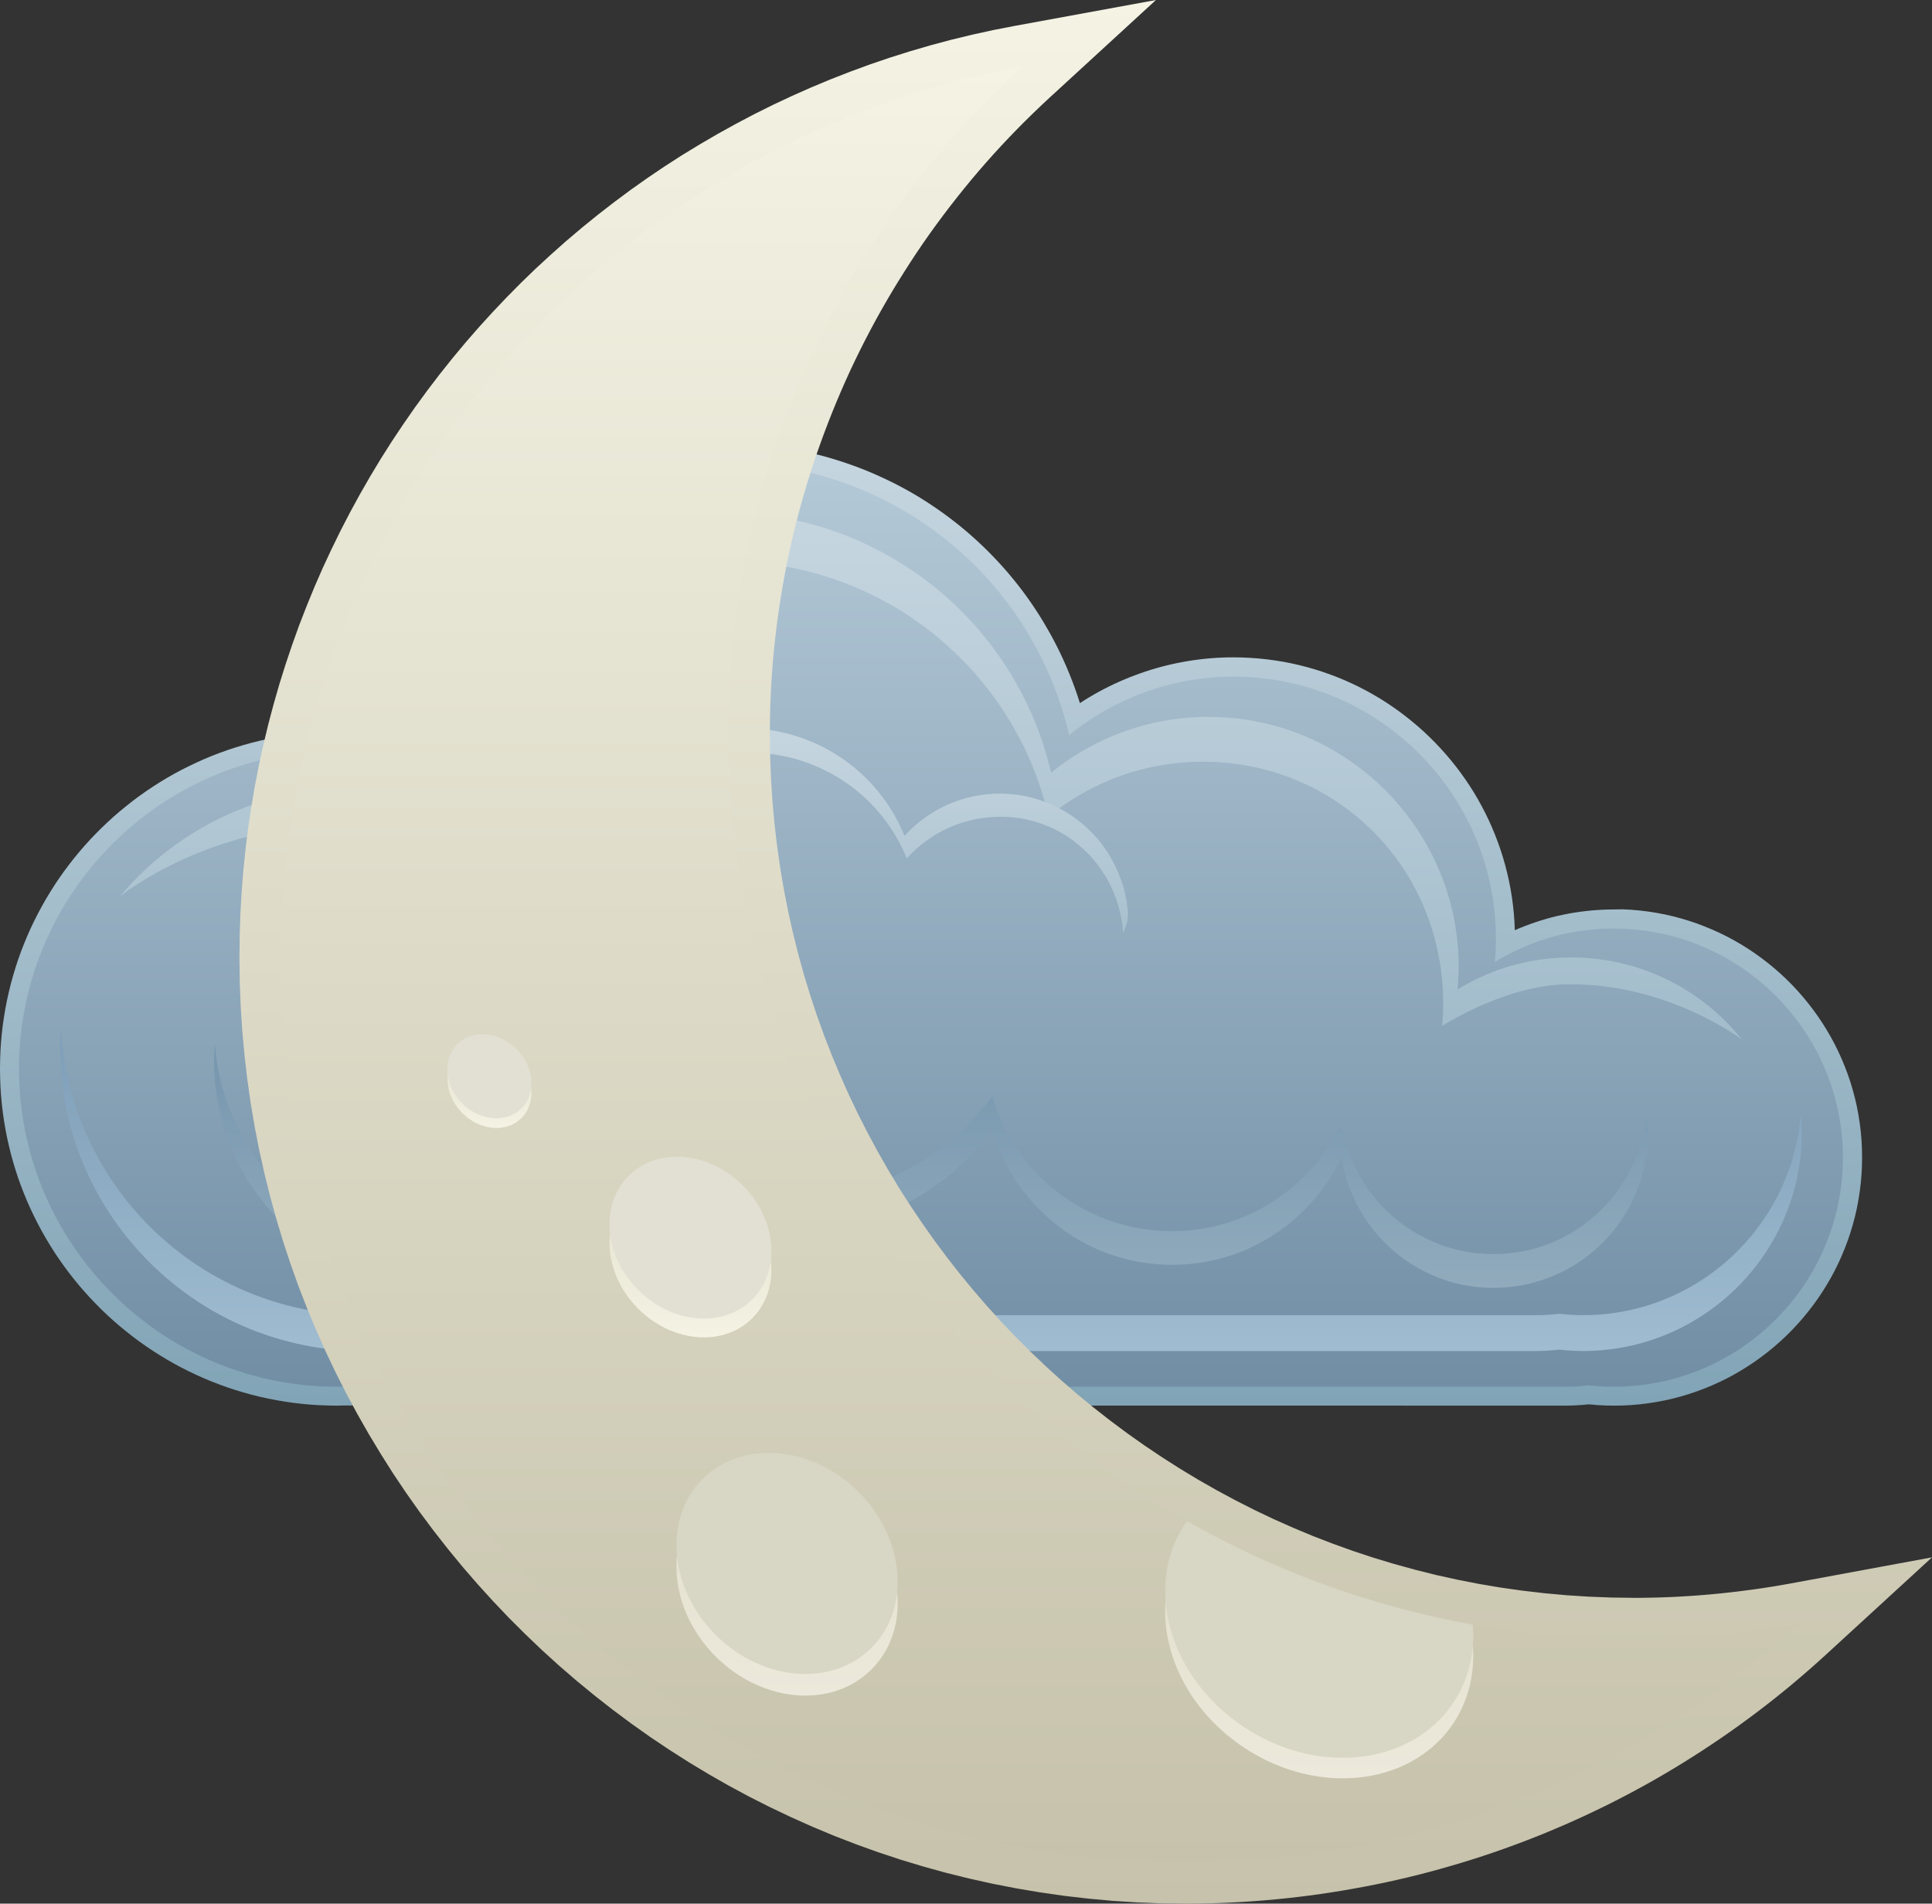 <?xml version="1.0" encoding="UTF-8" standalone="no"?>
<svg
   width="44.314pt"
   height="43.668pt"
   version="1.1"
   viewBox="0 0 44.314 43.668"
   id="svg6053"
   sodipodi:docname="Weather Icons-page001.svg"
   xmlns:inkscape="http://www.inkscape.org/namespaces/inkscape"
   xmlns:sodipodi="http://sodipodi.sourceforge.net/DTD/sodipodi-0.dtd"
   xmlns="http://www.w3.org/2000/svg"
   xmlns:svg="http://www.w3.org/2000/svg">
  <rect x="0" y="0" width="44.314" height="43.668" fill="#333333" stroke="none"/>
  <sodipodi:namedview
     id="namedview6055"
     pagecolor="#ffffff"
     bordercolor="#000000"
     borderopacity="0.25"
     inkscape:showpageshadow="2"
     inkscape:pageopacity="0.0"
     inkscape:pagecheckerboard="0"
     inkscape:deskcolor="#d1d1d1"
     inkscape:document-units="pt"
     showgrid="false" />
  <defs
     id="defs2330">
    <clipPath
       id="Clip45">
      <path
         d="M 0,0 H 44.314 V 43.668 H 0 Z"
         id="path1971" />
    </clipPath>
    <linearGradient
       x2="22.074"
       y2="21.354"
       id="Grad292"
       x1="-1.39153e-14"
       gradientUnits="userSpaceOnUse"
       y1="21.354">
      <stop
         offset="0%"
         stop-color="#81a4b6"
         stop-opacity="1"
         id="stop1974" />
      <stop
         offset="100%"
         stop-color="#c6d6e0"
         stop-opacity="1"
         id="stop1976" />
    </linearGradient>
    <linearGradient
       x2="21.205"
       y2="20.918"
       id="Grad293"
       x1="-2.7830501e-14"
       gradientUnits="userSpaceOnUse"
       y1="20.918">
      <stop
         offset="0%"
         stop-color="#718ea5"
         stop-opacity="1"
         id="stop1979" />
      <stop
         offset="100%"
         stop-color="#b4c9d7"
         stop-opacity="1"
         id="stop1981" />
    </linearGradient>
    <linearGradient
       x2="0.095"
       y2="0.005"
       id="Grad294"
       x1="0"
       gradientUnits="userSpaceOnUse"
       y1="0.005">
      <stop
         offset="0%"
         stop-color="#7e9eb8"
         stop-opacity="1"
         id="stop1984" />
      <stop
         offset="100%"
         stop-color="#9fbcd0"
         stop-opacity="1"
         id="stop1986" />
    </linearGradient>
    <linearGradient
       x2="7.377"
       y2="19.975"
       id="Grad295"
       x1="1.39153e-14"
       gradientUnits="userSpaceOnUse"
       y1="19.975">
      <stop
         offset="0%"
         stop-color="#7e9eb8"
         stop-opacity="1"
         id="stop1989" />
      <stop
         offset="100%"
         stop-color="#9fbcd0"
         stop-opacity="1"
         id="stop1991" />
    </linearGradient>
    <linearGradient
       x2="12.097"
       y2="18.605"
       id="Grad296"
       x1="-5.56611e-14"
       gradientUnits="userSpaceOnUse"
       y1="18.605">
      <stop
         offset="0%"
         stop-color="#a2bccb"
         stop-opacity="1"
         id="stop1994" />
      <stop
         offset="100%"
         stop-color="#c6d6e0"
         stop-opacity="1"
         id="stop1996" />
    </linearGradient>
    <linearGradient
       x2="5.596"
       y2="16.444"
       id="Grad297"
       x1="2.7830501e-14"
       gradientUnits="userSpaceOnUse"
       y1="16.444">
      <stop
         offset="0%"
         stop-color="#7696ae"
         stop-opacity="1"
         id="stop1999" />
      <stop
         offset="100%"
         stop-color="#91abbd"
         stop-opacity="1"
         id="stop2001" />
    </linearGradient>
    <linearGradient
       x2="5.614"
       y2="7.856"
       id="Grad298"
       x1="-2.7830501e-14"
       gradientUnits="userSpaceOnUse"
       y1="7.856">
      <stop
         offset="0%"
         stop-color="#a2bccb"
         stop-opacity="1"
         id="stop2004" />
      <stop
         offset="100%"
         stop-color="#c6d6e0"
         stop-opacity="1"
         id="stop2006" />
    </linearGradient>
    <linearGradient
       x2="43.668"
       y2="19.41"
       id="Grad299"
       x1="-1.39153e-14"
       gradientUnits="userSpaceOnUse"
       y1="19.41">
      <stop
         offset="0%"
         stop-color="#c6c2ab"
         stop-opacity="1"
         id="stop2009" />
      <stop
         offset="100%"
         stop-color="#f4f3e4"
         stop-opacity="1"
         id="stop2011" />
    </linearGradient>
    <linearGradient
       x2="41.192"
       y2="17.403"
       id="Grad300"
       x1="-1.39153e-14"
       gradientUnits="userSpaceOnUse"
       y1="17.403">
      <stop
         offset="0%"
         stop-color="#c6c2ab"
         stop-opacity="1"
         id="stop2014" />
      <stop
         offset="100%"
         stop-color="#f4f3e4"
         stop-opacity="1"
         id="stop2016" />
    </linearGradient>
    <linearGradient
       x2="5.075"
       y2="2.538"
       id="Grad301"
       x1="3.4267399e-05"
       gradientUnits="userSpaceOnUse"
       y1="2.538">
      <stop
         offset="0%"
         stop-color="#ece9dc"
         stop-opacity="1"
         id="stop2019" />
      <stop
         offset="100%"
         stop-color="#e2dfcb"
         stop-opacity="1"
         id="stop2021" />
    </linearGradient>
    <linearGradient
       x2="5.428"
       y2="3.533"
       id="Grad302"
       x1="-2.78843e-06"
       gradientUnits="userSpaceOnUse"
       y1="3.533">
      <stop
         offset="0%"
         stop-color="#ece9dc"
         stop-opacity="1"
         id="stop2024" />
      <stop
         offset="100%"
         stop-color="#e2dfcb"
         stop-opacity="1"
         id="stop2026" />
    </linearGradient>
    <linearGradient
       x2="3.714"
       y2="1.856"
       id="Grad303"
       x1="-0.001"
       gradientUnits="userSpaceOnUse"
       y1="1.856">
      <stop
         offset="0%"
         stop-color="#f4f3e4"
         stop-opacity="1"
         id="stop2029" />
      <stop
         offset="100%"
         stop-color="#e2dfcb"
         stop-opacity="1"
         id="stop2031" />
    </linearGradient>
    <linearGradient
       x2="1.925"
       y2="0.962"
       id="Grad304"
       x1="-0.002"
       gradientUnits="userSpaceOnUse"
       y1="0.962">
      <stop
         offset="0%"
         stop-color="#f4f3e4"
         stop-opacity="1"
         id="stop2034" />
      <stop
         offset="100%"
         stop-color="#e2dfcb"
         stop-opacity="1"
         id="stop2036" />
    </linearGradient>
  </defs>
  <g
     inkscape:groupmode="layer"
     id="Background"
     inkscape:label="Background"
     transform="translate(-544.625,-251.704)">
    <g
       id="night_cloud_2"
       style="fill:none;stroke:none"
       clip-path="url(#Clip45)"
       clip-rule="evenodd"
       transform="translate(544.625,251.704)">
      <path
         d="M 11.382,37.016 11.38,36.885 11.376,36.755 11.368,36.624 11.358,36.495 11.344,36.365 11.328,36.236 11.309,36.108 11.287,35.98 11.261,35.853 11.234,35.726 11.203,35.6 11.169,35.475 l -0.037,-0.124 -0.04,-0.123 -0.042,-0.122 -0.045,-0.121 -0.048,-0.121 -0.051,-0.119 0.192,-0.008 0.191,-0.014 0.189,-0.02 0.187,-0.025 0.185,-0.03 0.184,-0.036 0.182,-0.041 0.18,-0.046 0.178,-0.051 0.176,-0.056 0.173,-0.061 0.171,-0.065 0.169,-0.07 0.167,-0.075 0.164,-0.079 0.161,-0.084 0.159,-0.088 0.156,-0.092 0.153,-0.097 0.15,-0.101 0.147,-0.105 0.144,-0.109 0.141,-0.113 0.138,-0.117 0.134,-0.12 0.131,-0.124 0.127,-0.127 0.124,-0.131 0.12,-0.134 0.116,-0.138 0.113,-0.141 0.109,-0.144 0.105,-0.147 0.101,-0.15 0.097,-0.153 0.092,-0.156 0.088,-0.159 0.084,-0.161 0.079,-0.164 0.075,-0.166 0.07,-0.169 0.065,-0.171 0.061,-0.174 0.056,-0.176 0.051,-0.178 0.046,-0.18 0.041,-0.182 0.036,-0.184 0.03,-0.186 0.025,-0.187 0.02,-0.189 0.014,-0.191 0.009,-0.192 0.003,-0.193 -0.001,-0.129 -0.004,-0.129 -0.006,-0.129 -0.009,-0.129 -0.012,-0.128 -0.014,-0.128 -0.017,-0.128 -0.019,-0.127 -0.022,-0.127 -0.024,-0.126 -0.027,-0.126 -0.029,-0.125 -0.032,-0.124 -0.034,-0.124 -0.037,-0.123 -0.039,-0.122 -0.042,-0.121 -0.044,-0.12 -0.046,-0.12 -0.049,-0.119 -0.051,-0.118 -0.053,-0.117 -0.056,-0.116 -0.058,-0.115 -0.06,-0.114 -0.063,-0.112 -0.065,-0.111 -0.067,-0.11 -0.07,-0.108 0.168,-0.054 0.166,-0.058 0.164,-0.061 0.163,-0.064 0.161,-0.067 0.159,-0.07 0.157,-0.073 0.155,-0.076 0.153,-0.079 0.151,-0.082 0.149,-0.085 0.147,-0.087 0.145,-0.09 0.143,-0.093 0.141,-0.096 0.139,-0.098 0.136,-0.101 0.134,-0.104 0.132,-0.106 0.13,-0.109 0.127,-0.111 0.125,-0.114 0.123,-0.116 0.12,-0.118 0.118,-0.121 0.115,-0.123 0.113,-0.125 0.11,-0.127 0.108,-0.129 0.105,-0.132 0.103,-0.134 0.1,-0.136 0.097,-0.138 0.095,-0.14 0.092,-0.141 0.089,-0.143 0.086,-0.145 0.083,-0.147 0.08,-0.149 0.077,-0.15 0.074,-0.152 0.071,-0.154 0.069,-0.155 0.066,-0.157 0.062,-0.159 0.059,-0.16 0.056,-0.161 0.053,-0.163 0.05,-0.164 0.047,-0.166 0.043,-0.167 0.04,-0.168 0.037,-0.169 0.033,-0.17 0.03,-0.172 0.027,-0.173 0.023,-0.174 0.02,-0.175 0.016,-0.176 0.013,-0.177 0.009,-0.177 0.005,-0.178 0.002,-0.179 -0.002,-0.187 -0.006,-0.186 -0.011,-0.186 -0.015,-0.185 -0.019,-0.184 -0.023,-0.183 -0.027,-0.182 -0.031,-0.181 -0.035,-0.18 -0.039,-0.179 -0.043,-0.178 -0.046,-0.176 -0.05,-0.175 -0.054,-0.174 -0.057,-0.172 -0.061,-0.171 -0.065,-0.17 -0.068,-0.168 -0.071,-0.166 -0.075,-0.165 -0.078,-0.163 -0.082,-0.161 -0.085,-0.159 -0.088,-0.158 -0.091,-0.156 -0.095,-0.154 -0.098,-0.152 -0.101,-0.149 -0.104,-0.147 -0.107,-0.145 -0.11,-0.143 -0.113,-0.141 -0.116,-0.138 -0.118,-0.136 -0.121,-0.134 -0.124,-0.131 L 19.521,10.594 19.392,10.468 19.26,10.345 19.125,10.225 18.988,10.107 18.849,9.992 18.707,9.88 18.563,9.771 18.417,9.665 18.268,9.562 18.117,9.462 17.963,9.365 17.808,9.271 17.651,9.181 17.491,9.093 17.329,9.01 17.166,8.929 17,8.852 16.833,8.779 16.663,8.709 16.492,8.643 16.32,8.58 16.145,8.521 15.969,8.466 15.791,8.414 15.611,8.367 15.431,8.323 15.442,8.171 15.45,8.022 15.455,7.875 15.456,7.728 15.454,7.526 15.446,7.325 15.433,7.125 15.415,6.927 15.392,6.73 15.364,6.535 15.332,6.341 15.294,6.149 15.252,5.959 15.205,5.77 15.153,5.583 15.097,5.398 15.037,5.216 14.972,5.035 14.903,4.856 14.829,4.679 14.751,4.505 14.669,4.333 14.584,4.163 14.494,3.996 14.4,3.831 14.302,3.669 14.2,3.509 14.095,3.352 13.986,3.198 13.873,3.046 13.756,2.898 13.636,2.752 13.513,2.609 13.386,2.47 13.256,2.333 13.123,2.2 12.987,2.07 12.847,1.943 12.704,1.82 12.559,1.7 12.41,1.584 12.259,1.471 12.105,1.362 11.948,1.256 11.788,1.155 11.626,1.057 11.461,0.963 11.293,0.873 11.124,0.787 10.952,0.705 10.777,0.627 10.601,0.554 10.422,0.484 10.241,0.419 10.058,0.359 9.873,0.303 9.686,0.251 9.498,0.205 9.307,0.162 9.115,0.125 8.921,0.092 8.726,0.064 8.529,0.041 8.331,0.023 8.131,0.01 7.93,0.003 7.728,0 7.525,0.003 7.324,0.01 7.125,0.023 6.926,0.041 6.729,0.064 6.534,0.092 6.34,0.125 6.148,0.162 5.958,0.205 5.769,0.251 5.582,0.303 5.397,0.359 5.214,0.419 5.034,0.484 4.855,0.554 4.678,0.627 4.504,0.705 4.332,0.787 4.162,0.873 3.995,0.963 3.83,1.057 3.668,1.155 3.508,1.256 3.351,1.362 3.197,1.471 3.045,1.584 2.897,1.7 2.751,1.82 2.609,1.943 2.469,2.07 2.333,2.2 2.199,2.333 2.069,2.47 1.943,2.609 1.819,2.752 1.7,2.898 1.583,3.046 1.47,3.198 1.361,3.352 1.256,3.509 1.154,3.669 1.056,3.831 0.962,3.996 0.872,4.163 0.786,4.333 0.705,4.505 0.627,4.679 0.553,4.856 0.484,5.035 0.419,5.216 0.359,5.398 0.303,5.583 0.251,5.77 0.204,5.959 0.162,6.149 0.125,6.341 0.092,6.535 0.064,6.73 0.041,6.927 0.023,7.125 0.01,7.325 0.003,7.526 0,7.728 7.65e-4,7.794 0.004,7.876 0,35.894 0.003,36.069 0.013,36.252 0.03,36.445 0.013,36.642 0.003,36.832 0,37.016 l 0.003,0.199 0.01,0.198 0.017,0.196 0.024,0.194 0.03,0.192 0.036,0.19 0.043,0.188 0.049,0.185 0.055,0.183 0.061,0.18 0.066,0.177 0.072,0.174 0.078,0.172 0.083,0.169 0.089,0.165 0.094,0.162 0.099,0.159 0.104,0.155 0.109,0.151 0.114,0.148 0.118,0.144 0.123,0.14 0.127,0.136 0.132,0.132 0.136,0.127 0.14,0.123 0.144,0.118 0.148,0.114 0.151,0.109 0.155,0.104 0.159,0.099 0.162,0.094 0.165,0.089 0.169,0.083 0.172,0.078 0.175,0.072 0.177,0.067 0.18,0.061 0.183,0.055 0.185,0.049 0.188,0.043 0.19,0.036 0.192,0.03 0.194,0.024 0.196,0.017 0.198,0.01 0.2,0.003 0.199,-0.003 0.198,-0.01 0.196,-0.017 0.194,-0.024 0.192,-0.03 0.19,-0.036 0.188,-0.043 0.185,-0.049 0.183,-0.055 0.18,-0.061 0.177,-0.067 0.174,-0.072 0.172,-0.078 0.168,-0.083 0.165,-0.089 0.162,-0.094 0.159,-0.099 0.155,-0.104 0.151,-0.109 0.148,-0.114 0.144,-0.118 0.14,-0.123 0.136,-0.127 0.132,-0.132 0.127,-0.136 0.123,-0.14 0.118,-0.144 0.114,-0.148 0.109,-0.151 0.104,-0.155 0.099,-0.159 0.094,-0.162 0.089,-0.165 0.083,-0.169 0.078,-0.172 0.072,-0.174 0.067,-0.177 0.061,-0.18 0.055,-0.183 0.049,-0.185 0.043,-0.188 0.036,-0.19 0.03,-0.192 0.024,-0.194 0.017,-0.196 0.01,-0.198 z"
         style="fill:url(#Grad292);fill-rule:evenodd;stroke:none"
         transform="rotate(-90,16.122,16.122)"
         id="path5487" />
      <path
         d="M 10.511,36.581 10.509,36.448 10.504,36.316 10.496,36.184 10.484,36.053 10.47,35.923 10.452,35.794 10.431,35.665 10.407,35.537 10.379,35.41 10.349,35.283 10.315,35.158 10.278,35.034 10.238,34.91 10.195,34.788 10.149,34.666 10.1,34.546 10.048,34.427 9.992,34.309 9.934,34.192 9.872,34.077 9.808,33.963 9.74,33.85 l 0.181,0.014 0.179,0.009 0.177,0.003 0.198,-0.003 0.197,-0.01 0.195,-0.016 0.193,-0.022 0.191,-0.028 0.189,-0.034 0.187,-0.04 0.185,-0.046 0.183,-0.051 0.18,-0.057 0.178,-0.063 0.175,-0.068 0.173,-0.073 0.17,-0.078 0.167,-0.084 0.164,-0.088 0.161,-0.093 0.158,-0.098 0.154,-0.103 0.151,-0.107 0.147,-0.112 0.144,-0.116 0.14,-0.12 0.137,-0.125 0.133,-0.129 0.129,-0.133 0.124,-0.137 0.12,-0.14 0.116,-0.144 0.112,-0.148 0.107,-0.151 0.103,-0.154 0.098,-0.158 0.093,-0.161 0.088,-0.164 0.083,-0.167 0.078,-0.17 0.073,-0.173 0.068,-0.175 0.062,-0.178 0.057,-0.18 0.051,-0.183 0.046,-0.185 0.04,-0.187 0.034,-0.189 0.028,-0.191 0.022,-0.193 0.016,-0.195 0.01,-0.196 0.003,-0.198 -0.001,-0.133 -0.004,-0.133 -0.007,-0.132 -0.01,-0.132 -0.013,-0.132 -0.016,-0.131 -0.019,-0.13 -0.022,-0.13 -0.025,-0.129 -0.027,-0.129 -0.03,-0.128 -0.033,-0.127 -0.036,-0.126 -0.038,-0.125 -0.041,-0.124 -0.044,-0.123 -0.047,-0.122 -0.049,-0.122 -0.052,-0.12 -0.054,-0.119 -0.057,-0.118 -0.06,-0.117 -0.062,-0.116 -0.065,-0.115 -0.068,-0.113 -0.07,-0.112 -0.073,-0.111 -0.075,-0.109 -0.078,-0.108 -0.08,-0.106 -0.083,-0.104 0.173,-0.042 0.171,-0.046 0.17,-0.049 0.168,-0.053 0.166,-0.056 0.164,-0.06 0.163,-0.063 0.161,-0.066 0.159,-0.07 0.157,-0.073 0.155,-0.076 0.153,-0.079 0.151,-0.082 0.149,-0.085 0.147,-0.088 0.145,-0.091 0.143,-0.094 0.14,-0.097 0.138,-0.1 0.136,-0.103 0.134,-0.105 0.131,-0.108 0.129,-0.111 0.126,-0.113 0.124,-0.116 0.121,-0.118 0.119,-0.121 0.116,-0.123 0.114,-0.126 0.111,-0.128 0.108,-0.13 0.105,-0.133 0.103,-0.135 0.1,-0.137 0.097,-0.139 0.094,-0.141 0.091,-0.143 0.088,-0.145 0.085,-0.147 0.082,-0.149 0.079,-0.151 0.076,-0.152 0.073,-0.154 0.07,-0.156 0.067,-0.158 0.063,-0.159 0.06,-0.161 0.057,-0.162 0.053,-0.164 0.05,-0.165 0.046,-0.167 0.043,-0.168 0.039,-0.169 0.036,-0.17 0.032,-0.172 0.029,-0.173 0.025,-0.174 0.021,-0.175 0.017,-0.176 0.013,-0.177 0.01,-0.178 0.006,-0.179 0.002,-0.18 -0.002,-0.186 -0.006,-0.185 -0.011,-0.184 -0.015,-0.183 L 21.151,15.283 21.128,15.102 21.101,14.922 21.07,14.744 21.035,14.566 20.996,14.39 20.953,14.215 20.906,14.042 20.856,13.87 20.802,13.699 20.744,13.53 20.682,13.363 20.617,13.197 20.549,13.033 20.476,12.87 20.401,12.71 20.322,12.551 20.239,12.394 20.153,12.239 20.064,12.086 19.972,11.935 19.877,11.786 19.778,11.64 19.676,11.495 19.572,11.353 19.464,11.213 19.353,11.076 19.239,10.941 19.123,10.808 19.003,10.678 18.881,10.55 18.757,10.425 18.629,10.303 18.499,10.184 18.366,10.067 18.231,9.953 18.093,9.842 17.953,9.734 17.81,9.629 17.665,9.527 17.517,9.428 17.368,9.332 17.216,9.24 17.062,9.15 16.905,9.064 16.747,8.982 16.587,8.902 16.424,8.827 16.26,8.754 16.093,8.686 15.925,8.621 15.755,8.559 15.584,8.501 15.41,8.447 15.235,8.397 15.058,8.351 14.879,8.309 14.699,8.271 14.518,8.236 14.536,8.094 14.552,7.954 14.565,7.817 14.575,7.683 14.582,7.551 14.586,7.421 14.588,7.293 14.585,7.095 14.577,6.9 14.564,6.705 14.546,6.512 14.523,6.32 14.495,6.13 14.462,5.942 14.425,5.755 14.382,5.57 14.335,5.387 14.283,5.205 14.227,5.026 14.166,4.848 14.101,4.673 14.031,4.5 13.958,4.329 13.88,4.16 13.797,3.994 13.711,3.83 13.621,3.668 13.527,3.509 13.429,3.353 13.327,3.199 13.221,3.048 13.112,2.9 12.999,2.755 12.883,2.612 12.763,2.473 12.64,2.337 12.513,2.204 12.383,2.074 12.25,1.947 12.114,1.824 11.974,1.704 11.832,1.588 11.687,1.475 11.538,1.366 11.387,1.26 11.234,1.158 11.077,1.06 10.918,0.966 10.757,0.876 10.592,0.79 10.426,0.708 10.257,0.63 10.086,0.556 9.913,0.487 9.738,0.421 9.56,0.361 9.381,0.304 9.199,0.253 9.016,0.206 8.831,0.163 8.644,0.125 8.455,0.093 8.265,0.065 8.073,0.041 7.88,0.023 7.686,0.01 7.49,0.003 7.292,0 7.095,0.003 6.9,0.01 6.705,0.023 6.512,0.041 6.32,0.065 6.13,0.093 5.942,0.125 5.755,0.163 5.57,0.206 5.387,0.253 5.205,0.304 5.026,0.361 4.848,0.421 4.673,0.487 4.5,0.556 4.329,0.63 4.16,0.708 3.994,0.79 3.83,0.876 3.668,0.966 3.509,1.06 3.353,1.158 3.199,1.26 3.048,1.366 2.9,1.475 2.755,1.588 2.613,1.704 2.473,1.824 2.337,1.947 2.204,2.074 2.074,2.204 1.947,2.337 1.824,2.473 1.704,2.612 1.588,2.755 1.475,2.9 1.366,3.048 1.26,3.199 1.158,3.353 1.06,3.509 0.966,3.668 0.876,3.83 0.79,3.994 0.708,4.16 0.63,4.329 0.556,4.5 0.487,4.673 0.421,4.848 0.361,5.026 0.304,5.205 0.253,5.387 0.206,5.57 0.163,5.755 0.125,5.942 0.093,6.13 0.065,6.32 0.041,6.512 0.023,6.705 0.01,6.9 0.003,7.095 0,7.293 9.18e-4,7.339 0.003,7.383 0.006,7.422 0.003,7.473 9.18e-4,7.518 0,7.564 V 35.458 l 0.003,0.174 0.01,0.182 0.018,0.193 -0.018,0.199 -0.01,0.19 L 0,36.581 l 0.004,0.201 0.011,0.199 0.019,0.197 0.026,0.195 0.033,0.193 0.04,0.191 0.047,0.188 0.054,0.185 0.06,0.182 0.066,0.179 0.073,0.176 0.079,0.173 0.085,0.17 0.091,0.166 0.096,0.162 0.102,0.159 0.108,0.154 0.113,0.15 0.118,0.146 0.123,0.142 0.128,0.137 0.133,0.133 0.137,0.128 0.142,0.123 0.146,0.118 0.15,0.113 0.155,0.108 0.159,0.102 0.162,0.096 0.166,0.091 0.17,0.085 0.173,0.079 0.176,0.073 0.179,0.067 0.182,0.06 0.185,0.053 0.188,0.047 0.19,0.04 0.193,0.033 0.195,0.026 0.197,0.019 0.199,0.011 0.201,0.004 0.201,-0.004 0.199,-0.011 0.197,-0.019 0.195,-0.026 0.193,-0.033 0.19,-0.04 0.188,-0.047 0.185,-0.053 0.182,-0.06 0.179,-0.067 0.176,-0.073 0.173,-0.079 0.17,-0.085 0.166,-0.091 0.162,-0.096 0.159,-0.102 0.155,-0.108 0.15,-0.113 0.146,-0.118 0.142,-0.123 0.137,-0.128 0.133,-0.133 0.128,-0.137 0.123,-0.142 0.118,-0.146 0.113,-0.15 0.108,-0.154 0.102,-0.159 0.097,-0.162 0.091,-0.166 0.085,-0.17 0.079,-0.173 0.073,-0.176 0.067,-0.179 0.06,-0.182 0.053,-0.185 0.047,-0.188 0.04,-0.191 0.033,-0.193 0.026,-0.195 0.019,-0.197 0.011,-0.199 z"
         style="fill:url(#Grad293);fill-rule:evenodd;stroke:none"
         transform="rotate(-90,16.123,15.687)"
         id="path5489" />
      <path
         d="M 0.095,0.01 0.093,0.004 0.091,0 0,0.005 0.049,0.006 Z"
         style="fill:url(#Grad294);fill-rule:evenodd;stroke:none"
         transform="rotate(90,6.47,27.24)"
         id="path5491" />
      <path
         d="M 6.555,5.02 6.552,5.194 6.541,5.375 6.522,5.564 6.541,5.749 6.552,5.924 6.555,6.092 V 32.725 l -0.002,0.045 -0.003,0.045 -0.001,0.046 0.001,0.037 0.003,0.044 0.002,0.045 -0.003,0.191 -0.008,0.19 -0.013,0.188 -0.018,0.187 -0.023,0.185 -0.027,0.184 -0.032,0.182 -0.037,0.18 -0.042,0.179 -0.046,0.177 -0.051,0.175 -0.055,0.173 -0.06,0.171 -0.064,0.169 -0.068,0.167 -0.072,0.165 -0.076,0.163 -0.081,0.16 -0.084,0.158 -0.088,0.155 -0.092,0.153 -0.096,0.15 -0.1,0.148 -0.103,0.145 -0.107,0.142 -0.111,0.139 -0.114,0.137 -0.117,0.134 -0.121,0.131 -0.124,0.127 -0.127,0.124 -0.13,0.121 -0.133,0.118 -0.136,0.114 -0.139,0.111 -0.142,0.107 -0.145,0.104 -0.148,0.1 L 3.271,38.887 3.118,38.98 2.963,39.069 2.805,39.153 2.645,39.234 2.482,39.311 2.318,39.384 2.151,39.453 1.982,39.517 1.81,39.577 1.637,39.633 1.462,39.684 1.285,39.731 1.106,39.774 0.926,39.811 0.744,39.844 0.56,39.873 0.375,39.896 0.188,39.914 0,39.928 l 0.205,0.015 0.207,0.007 0.198,-0.003 0.197,-0.008 0.195,-0.014 0.194,-0.019 0.192,-0.024 0.191,-0.029 0.189,-0.035 0.187,-0.04 0.185,-0.045 0.183,-0.05 0.181,-0.054 0.179,-0.059 0.177,-0.064 0.175,-0.069 0.172,-0.073 0.17,-0.077 0.167,-0.082 0.165,-0.086 0.162,-0.09 0.16,-0.095 0.157,-0.099 0.154,-0.103 0.151,-0.107 0.148,-0.111 0.145,-0.114 0.142,-0.118 0.139,-0.122 0.136,-0.125 0.132,-0.129 0.129,-0.132 0.125,-0.136 0.122,-0.139 0.118,-0.142 0.114,-0.145 0.111,-0.148 0.107,-0.151 0.103,-0.154 0.099,-0.157 0.095,-0.16 0.09,-0.162 0.086,-0.165 0.082,-0.167 0.077,-0.17 0.073,-0.172 0.068,-0.175 0.064,-0.177 0.059,-0.179 0.054,-0.181 0.05,-0.183 0.045,-0.185 0.04,-0.187 0.035,-0.189 0.03,-0.191 0.024,-0.192 L 7.352,33.575 7.366,33.38 7.374,33.184 7.377,32.986 7.375,32.941 7.372,32.897 7.37,32.861 7.372,32.814 7.375,32.77 7.377,32.725 V 6.092 L 7.373,5.924 7.363,5.749 7.345,5.564 7.363,5.375 7.373,5.194 7.377,5.02 7.373,4.818 7.361,4.618 7.341,4.421 7.314,4.226 7.279,4.033 7.238,3.843 7.189,3.655 7.132,3.471 7.07,3.29 7,3.111 6.924,2.936 6.842,2.765 6.753,2.597 6.658,2.434 6.558,2.274 6.451,2.118 6.339,1.966 6.222,1.819 6.099,1.677 5.971,1.539 5.838,1.406 5.7,1.278 5.557,1.155 5.41,1.037 5.259,0.925 5.103,0.819 4.943,0.718 4.779,0.624 4.611,0.535 4.44,0.453 4.265,0.377 4.087,0.307 3.906,0.244 3.721,0.188 3.534,0.139 3.344,0.097 3.151,0.063 2.956,0.035 2.759,0.016 2.559,0.004 2.358,0 2.151,0.007 1.947,0.022 2.134,0.041 2.319,0.066 2.503,0.098 2.683,0.137 2.862,0.183 3.038,0.234 3.211,0.292 3.381,0.356 3.548,0.426 3.713,0.501 3.874,0.582 4.031,0.669 4.185,0.761 4.336,0.859 4.482,0.962 4.625,1.069 4.764,1.182 4.899,1.299 5.029,1.421 5.155,1.548 5.277,1.679 5.394,1.814 5.506,1.953 5.613,2.097 5.715,2.244 5.812,2.395 5.903,2.549 5.989,2.707 6.07,2.869 6.145,3.033 6.214,3.201 6.277,3.372 6.334,3.545 6.385,3.721 6.429,3.9 6.467,4.081 6.498,4.265 6.523,4.451 6.541,4.638 6.551,4.828 Z"
         style="fill:url(#Grad295);fill-rule:evenodd;stroke:none"
         transform="rotate(90,8.857,32.471)"
         id="path5493" />
      <path
         d="M 4.885,5.644 4.872,5.779 4.855,5.913 4.832,6.047 4.802,6.182 4.763,6.322 4.715,6.468 l 0.173,0.033 0.171,0.037 0.17,0.04 0.168,0.044 0.167,0.048 0.165,0.052 0.163,0.055 0.162,0.059 0.16,0.062 0.158,0.066 0.156,0.069 0.154,0.073 0.152,0.076 0.15,0.079 0.148,0.083 0.146,0.086 0.144,0.089 0.142,0.092 0.14,0.095 0.137,0.098 0.135,0.101 0.133,0.104 0.13,0.107 0.128,0.109 0.125,0.112 0.123,0.115 0.12,0.117 0.118,0.12 0.115,0.122 0.112,0.125 0.109,0.127 0.107,0.13 0.104,0.132 0.101,0.134 0.098,0.136 0.095,0.139 0.092,0.141 0.089,0.143 0.086,0.145 0.083,0.147 0.08,0.149 0.076,0.15 0.073,0.152 0.07,0.154 0.066,0.156 0.063,0.157 0.059,0.159 0.056,0.161 0.052,0.162 0.049,0.163 0.045,0.165 0.041,0.166 0.038,0.167 0.034,0.169 0.03,0.17 0.026,0.171 0.022,0.172 0.018,0.173 0.014,0.174 0.01,0.175 0.006,0.176 0.002,0.177 -0.002,0.171 -0.006,0.17 -0.009,0.169 -0.013,0.168 -0.017,0.167 -0.02,0.166 -0.024,0.165 -0.028,0.164 -0.031,0.163 -0.035,0.162 -0.038,0.161 -0.041,0.159 -0.045,0.158 -0.048,0.157 -0.051,0.155 -0.055,0.154 -0.058,0.152 -0.061,0.151 -0.064,0.149 -0.067,0.148 -0.07,0.146 -0.073,0.144 -0.076,0.143 -0.079,0.141 -0.082,0.139 -0.085,0.137 -0.088,0.135 -0.091,0.133 -0.094,0.131 -0.096,0.129 -0.099,0.127 -0.102,0.125 L 9.121,18.89 9.014,19.011 8.904,19.129 8.792,19.245 8.678,19.359 8.561,19.47 8.442,19.579 8.32,19.685 8.196,19.789 8.07,19.89 7.942,19.988 7.811,20.084 7.678,20.177 7.543,20.268 7.406,20.355 7.266,20.44 7.125,20.522 6.982,20.601 6.837,20.677 6.689,20.75 6.54,20.819 6.389,20.886 6.237,20.95 6.082,21.01 5.926,21.067 5.768,21.121 l -0.16,0.05 -0.161,0.047 -0.163,0.044 -0.164,0.04 0.083,0.105 0.08,0.106 0.078,0.108 0.075,0.11 0.072,0.111 0.069,0.112 0.067,0.114 0.064,0.115 0.061,0.116 0.058,0.118 0.055,0.119 0.053,0.12 0.05,0.121 0.047,0.122 0.044,0.123 0.041,0.124 0.038,0.125 0.035,0.127 0.032,0.127 0.029,0.128 0.026,0.129 0.023,0.13 0.02,0.13 0.017,0.131 0.014,0.132 0.011,0.132 0.008,0.133 0.005,0.133 0.002,0.134 -0.003,0.202 -0.01,0.199 -0.017,0.197 -0.024,0.195 -0.03,0.193 -0.037,0.19 -0.043,0.188 -0.049,0.185 -0.055,0.182 -0.061,0.179 -0.067,0.176 -0.073,0.173 -0.078,0.17 -0.084,0.166 -0.089,0.163 -0.094,0.159 -0.1,0.156 -0.105,0.152 -0.11,0.148 -0.114,0.144 -0.119,0.14 -0.124,0.136 -0.128,0.132 -0.133,0.127 -0.137,0.123 -0.141,0.118 -0.145,0.113 -0.149,0.108 -0.153,0.104 -0.157,0.098 -0.16,0.093 -0.164,0.088 -0.167,0.083 -0.171,0.077 -0.174,0.072 -0.177,0.066 -0.18,0.06 -0.183,0.054 -0.185,0.048 -0.188,0.042 -0.191,0.036 -0.193,0.03 -0.195,0.023 -0.198,0.017 -0.2,0.01 -0.202,0.003 -0.166,-0.003 -0.167,-0.008 -0.169,-0.013 0.064,0.107 0.064,0.111 0.063,0.114 0.062,0.117 0.061,0.12 0.06,0.122 0.058,0.125 0.056,0.127 0.054,0.128 0.052,0.13 0.049,0.131 0.046,0.132 0.043,0.133 0.04,0.133 0.037,0.133 0.033,0.133 0.029,0.132 0.025,0.131 0.021,0.13 0.016,0.129 0.011,0.127 0.006,0.125 L 1.271,33.309 1.267,33.512 1.257,33.712 1.24,33.908 1.218,34.1 1.19,34.288 1.158,34.472 1.121,34.652 1.08,34.827 1.036,34.997 0.989,35.162 0.939,35.322 0.886,35.477 0.832,35.627 0.776,35.771 0.719,35.909 0.662,36.041 0.604,36.167 0.547,36.287 0.49,36.4 0.434,36.507 0.38,36.607 0.328,36.699 0.278,36.785 0.231,36.864 0.187,36.934 0.147,36.997 0.11,37.053 0.078,37.1 0.051,37.139 0.029,37.17 0.013,37.192 0.003,37.205 0,37.21 0.107,37.122 l 0.104,-0.09 0.102,-0.093 0.099,-0.096 0.096,-0.099 0.094,-0.101 0.091,-0.104 0.088,-0.106 0.085,-0.109 0.082,-0.111 0.079,-0.113 0.076,-0.116 0.073,-0.118 0.07,-0.12 0.066,-0.122 0.063,-0.124 0.06,-0.126 L 1.491,35.246 1.544,35.116 1.593,34.985 1.639,34.852 1.681,34.717 1.719,34.581 1.754,34.443 1.785,34.303 1.812,34.163 1.834,34.02 1.853,33.877 1.868,33.732 1.879,33.586 1.885,33.44 1.887,33.292 1.885,33.159 1.88,33.027 1.872,32.895 1.86,32.765 1.845,32.635 1.826,32.505 1.804,32.377 1.779,32.249 1.75,32.122 1.718,31.997 1.683,31.872 1.644,31.748 1.603,31.625 1.558,31.503 1.509,31.382 1.458,31.263 1.403,31.144 1.345,31.027 1.284,30.912 1.22,30.797 1.153,30.684 l 0.173,0.013 0.171,0.009 0.17,0.004 0.197,-0.003 0.195,-0.01 0.194,-0.017 0.192,-0.023 0.19,-0.029 0.188,-0.035 0.185,-0.041 0.183,-0.047 0.181,-0.053 0.178,-0.059 0.176,-0.065 0.173,-0.07 0.17,-0.075 0.167,-0.081 0.164,-0.086 0.161,-0.091 0.158,-0.096 0.154,-0.101 0.151,-0.106 0.147,-0.11 0.144,-0.115 0.14,-0.119 0.136,-0.124 0.132,-0.128 0.128,-0.132 0.124,-0.136 0.119,-0.14 0.115,-0.144 0.11,-0.147 0.106,-0.151 0.101,-0.154 0.096,-0.158 0.091,-0.161 0.086,-0.164 0.081,-0.167 0.075,-0.17 0.07,-0.173 0.064,-0.176 0.059,-0.178 0.053,-0.181 0.047,-0.183 0.041,-0.186 0.035,-0.188 0.029,-0.19 0.023,-0.192 0.016,-0.194 0.01,-0.196 0.003,-0.197 L 7.405,24.831 7.4,24.695 7.392,24.56 7.381,24.425 7.366,24.291 7.349,24.158 7.328,24.025 7.304,23.893 7.278,23.761 7.248,23.631 7.215,23.501 7.179,23.372 7.14,23.244 7.098,23.117 7.054,22.991 7.006,22.866 6.955,22.742 6.901,22.619 6.845,22.498 6.786,22.378 6.723,22.259 6.658,22.141 6.591,22.025 6.52,21.911 6.447,21.798 6.371,21.686 6.292,21.576 6.21,21.468 6.126,21.361 6.291,21.321 6.454,21.277 6.616,21.23 6.777,21.18 6.935,21.126 7.092,21.069 7.248,21.009 7.401,20.945 7.553,20.879 7.703,20.809 l 0.148,-0.073 0.146,-0.076 0.144,-0.079 0.142,-0.081 0.14,-0.084 0.138,-0.087 0.136,-0.09 0.134,-0.093 0.132,-0.095 0.13,-0.098 0.127,-0.101 0.125,-0.103 0.123,-0.106 0.121,-0.108 0.118,-0.111 0.116,-0.113 0.113,-0.115 0.111,-0.118 0.108,-0.12 0.106,-0.122 0.103,-0.124 0.101,-0.127 0.098,-0.129 0.095,-0.131 0.093,-0.133 0.09,-0.135 0.087,-0.137 0.084,-0.138 0.081,-0.14 0.079,-0.142 0.075,-0.144 0.073,-0.146 0.07,-0.147 0.067,-0.149 0.064,-0.15 0.06,-0.152 0.057,-0.153 0.054,-0.155 0.051,-0.156 0.048,-0.158 0.044,-0.159 0.041,-0.16 0.037,-0.162 0.034,-0.163 0.031,-0.164 0.027,-0.165 0.024,-0.166 0.02,-0.167 0.017,-0.168 0.013,-0.169 0.009,-0.17 0.006,-0.171 0.002,-0.172 -0.002,-0.177 L 12.088,13.484 12.078,13.308 12.064,13.134 12.046,12.96 12.024,12.787 11.998,12.616 11.968,12.445 11.935,12.276 11.898,12.108 11.857,11.941 11.812,11.775 11.764,11.611 11.712,11.448 11.657,11.287 11.598,11.127 11.536,10.969 11.47,10.812 11.401,10.657 11.329,10.504 11.254,10.352 11.175,10.203 11.093,10.055 11.008,9.909 10.92,9.765 10.829,9.622 10.735,9.482 10.638,9.345 10.538,9.209 10.435,9.075 10.329,8.944 10.22,8.815 10.109,8.688 9.995,8.564 9.879,8.442 9.76,8.323 9.638,8.206 9.514,8.092 9.387,7.981 9.258,7.872 9.126,7.766 8.992,7.663 8.856,7.563 8.717,7.465 8.577,7.371 8.434,7.279 8.289,7.191 8.142,7.106 7.992,7.023 7.841,6.944 7.688,6.869 7.533,6.796 7.376,6.727 7.217,6.662 7.057,6.6 6.895,6.541 6.731,6.486 6.565,6.434 6.398,6.386 6.229,6.342 6.059,6.302 5.887,6.265 5.713,6.233 5.734,6.074 5.75,5.92 5.763,5.769 5.772,5.622 5.778,5.477 5.779,5.334 5.778,5.189 5.774,5.044 5.766,4.9 5.756,4.757 5.742,4.614 5.726,4.473 5.707,4.332 5.686,4.192 5.661,4.053 5.634,3.915 5.604,3.778 5.571,3.643 5.536,3.508 5.498,3.374 5.457,3.241 5.414,3.109 5.369,2.979 5.32,2.85 5.27,2.722 5.217,2.595 5.161,2.469 5.103,2.345 5.043,2.222 4.981,2.1 4.916,1.98 4.849,1.861 4.779,1.744 4.708,1.628 4.634,1.514 4.558,1.401 4.48,1.29 4.4,1.18 4.318,1.072 4.233,0.966 4.147,0.861 4.059,0.758 3.969,0.657 3.877,0.558 3.783,0.46 3.687,0.364 3.59,0.27 3.49,0.178 3.389,0.088 3.286,0 3.289,0.003 3.296,0.013 3.308,0.028 3.325,0.05 3.345,0.078 3.37,0.111 3.398,0.151 3.43,0.196 3.465,0.247 3.503,0.304 3.544,0.366 3.588,0.433 3.633,0.506 3.681,0.585 3.731,0.668 3.782,0.757 3.835,0.851 3.888,0.95 3.943,1.054 3.998,1.162 4.054,1.276 4.11,1.394 4.166,1.516 4.222,1.644 4.277,1.775 4.331,1.911 4.384,2.052 4.437,2.196 4.487,2.345 l 0.049,0.153 0.047,0.157 0.045,0.161 0.043,0.165 0.04,0.168 0.037,0.172 0.034,0.176 0.031,0.179 0.027,0.183 0.023,0.186 0.019,0.189 0.015,0.193 0.011,0.196 0.006,0.199 8e-4,0.202 -0.004,0.205 -0.01,0.207 z"
         style="fill:url(#Grad296);fill-rule:evenodd;stroke:none"
         transform="rotate(-90,13.299,10.551)"
         id="path5495" />
      <path
         d="M 4.82,3.541 4.815,3.729 4.801,3.915 4.777,4.097 4.743,4.277 4.701,4.453 4.65,4.625 4.591,4.794 4.523,4.959 4.447,5.119 4.364,5.275 4.273,5.426 4.175,5.572 4.07,5.713 3.958,5.848 3.839,5.977 3.715,6.101 3.584,6.218 3.448,6.329 3.306,6.433 3.159,6.53 3.007,6.62 2.85,6.702 2.688,6.777 2.523,6.844 2.353,6.903 2.179,6.953 2.002,6.995 1.822,7.028 1.957,7.095 2.09,7.166 2.22,7.242 2.347,7.322 2.47,7.406 2.591,7.494 2.709,7.587 l 0.114,0.096 0.111,0.1 0.107,0.104 0.104,0.107 0.1,0.111 0.096,0.114 0.092,0.118 0.088,0.121 0.084,0.124 0.079,0.127 0.075,0.13 0.071,0.133 0.066,0.136 0.061,0.138 0.057,0.141 0.052,0.143 0.047,0.146 0.042,0.148 0.036,0.15 0.031,0.152 0.026,0.154 0.02,0.156 0.015,0.157 0.009,0.159 0.003,0.161 -0.003,0.172 -0.01,0.17 -0.017,0.168 -0.023,0.166 -0.029,0.164 -0.035,0.162 -0.041,0.16 -0.047,0.157 -0.053,0.154 -0.059,0.152 -0.064,0.149 -0.07,0.146 -0.075,0.143 -0.08,0.14 -0.085,0.136 -0.09,0.133 -0.095,0.129 -0.099,0.126 -0.104,0.121 -0.108,0.118 -0.113,0.114 -0.117,0.109 -0.121,0.105 -0.125,0.101 -0.128,0.096 -0.132,0.091 -0.135,0.086 -0.139,0.081 -0.142,0.076 -0.145,0.071 -0.148,0.066 -0.151,0.06 -0.154,0.055 -0.156,0.049 0.111,0.085 0.109,0.087 0.107,0.09 0.105,0.092 0.103,0.095 0.1,0.097 0.098,0.1 0.096,0.102 0.093,0.104 0.091,0.106 0.088,0.109 0.086,0.111 0.083,0.113 0.08,0.115 0.078,0.117 0.075,0.119 0.072,0.121 0.069,0.123 0.066,0.124 0.063,0.126 0.06,0.128 0.057,0.13 0.054,0.131 0.051,0.133 0.048,0.135 0.044,0.136 0.041,0.137 0.038,0.139 0.034,0.14 0.031,0.141 0.028,0.143 0.024,0.144 0.02,0.145 0.017,0.146 0.013,0.147 0.009,0.148 0.006,0.149 0.002,0.15 -0.002,0.138 -0.005,0.137 -0.008,0.136 -0.011,0.136 -0.014,0.135 -0.017,0.134 -0.02,0.133 -0.023,0.132 -0.026,0.131 -0.029,0.13 -0.032,0.128 -0.035,0.127 -0.038,0.126 -0.041,0.125 -0.043,0.123 -0.046,0.122 -0.049,0.121 -0.051,0.12 -0.054,0.118 -0.056,0.117 -0.059,0.115 -0.061,0.114 -0.064,0.112 -0.066,0.111 -0.068,0.109 -0.071,0.108 -0.073,0.106 -0.075,0.104 -0.077,0.103 0.123,0.078 0.121,0.081 0.118,0.085 0.116,0.088 0.113,0.091 0.111,0.094 0.108,0.097 0.105,0.1 0.103,0.103 0.1,0.105 0.097,0.108 0.094,0.111 0.091,0.113 0.088,0.116 0.084,0.118 0.081,0.121 0.078,0.123 0.074,0.125 0.071,0.128 0.067,0.13 0.064,0.132 0.06,0.134 0.056,0.136 0.053,0.138 0.049,0.14 0.045,0.141 0.041,0.143 0.037,0.145 0.033,0.146 0.029,0.148 0.024,0.149 0.02,0.151 0.016,0.152 0.011,0.153 0.007,0.155 0.002,0.156 -0.003,0.191 -0.01,0.189 -0.017,0.187 -0.023,0.185 -0.03,0.183 -0.036,0.181 -0.042,0.178 -0.048,0.176 -0.054,0.174 -0.06,0.171 -0.066,0.168 -0.072,0.165 L 4.281,29.99 4.198,30.149 4.111,30.305 4.018,30.457 3.92,30.606 3.817,30.751 3.71,30.892 3.598,31.03 3.481,31.164 3.36,31.294 3.234,31.419 3.105,31.54 2.971,31.657 2.833,31.769 2.692,31.877 2.547,31.979 2.398,32.077 2.245,32.17 2.09,32.258 1.931,32.34 1.768,32.418 1.603,32.489 1.435,32.556 1.264,32.616 1.091,32.67 0.915,32.719 0.736,32.762 0.555,32.798 0.372,32.828 0.187,32.852 0,32.869 l 0.192,0.013 0.196,0.006 0.2,-0.004 0.198,-0.011 0.196,-0.018 0.194,-0.026 0.191,-0.033 0.189,-0.04 0.186,-0.046 0.184,-0.053 0.181,-0.059 0.178,-0.066 0.175,-0.072 0.171,-0.078 0.168,-0.084 0.165,-0.09 0.161,-0.096 0.157,-0.101 0.153,-0.106 0.149,-0.112 0.145,-0.117 0.141,-0.122 0.136,-0.127 0.131,-0.131 0.127,-0.136 0.122,-0.141 0.117,-0.145 0.112,-0.149 0.106,-0.153 0.101,-0.157 0.096,-0.161 0.09,-0.165 0.084,-0.168 0.078,-0.171 0.072,-0.175 L 5.306,29.399 5.365,29.218 5.418,29.035 5.464,28.848 5.504,28.659 5.537,28.468 5.562,28.274 5.581,28.078 5.592,27.881 5.596,27.681 5.593,27.525 5.586,27.37 5.575,27.217 5.559,27.064 5.539,26.913 5.515,26.764 5.486,26.616 5.453,26.469 5.416,26.324 5.375,26.181 5.33,26.04 5.281,25.9 5.229,25.762 5.172,25.626 5.112,25.492 5.048,25.36 4.981,25.23 4.91,25.102 4.835,24.977 4.758,24.854 4.677,24.733 4.592,24.615 4.505,24.499 4.414,24.385 4.32,24.274 4.224,24.166 4.124,24.061 4.021,23.958 3.916,23.858 3.808,23.762 3.697,23.668 3.584,23.577 3.468,23.489 3.35,23.404 3.229,23.323 3.106,23.245 3.183,23.142 3.259,23.038 3.332,22.932 3.403,22.825 3.471,22.715 3.537,22.605 3.601,22.492 3.662,22.378 3.721,22.263 3.777,22.146 3.831,22.028 3.882,21.909 3.931,21.788 3.977,21.666 4.02,21.542 4.06,21.417 4.098,21.291 4.133,21.164 4.165,21.036 4.194,20.906 4.221,20.776 4.244,20.644 4.264,20.512 4.282,20.378 4.296,20.244 4.307,20.108 4.315,19.972 4.32,19.835 4.322,19.697 4.32,19.546 4.314,19.397 4.305,19.248 4.291,19.101 4.275,18.955 4.254,18.809 4.23,18.666 4.202,18.523 4.171,18.381 4.137,18.241 4.099,18.102 4.058,17.965 4.014,17.829 3.966,17.694 3.915,17.561 3.861,17.43 3.804,17.3 3.744,17.172 3.68,17.046 3.614,16.922 3.545,16.799 3.473,16.678 3.398,16.559 3.321,16.442 3.241,16.327 3.158,16.215 3.072,16.104 2.984,15.995 2.893,15.888 2.8,15.784 2.704,15.682 2.606,15.582 2.506,15.485 2.403,15.39 2.298,15.298 2.191,15.208 2.082,15.12 1.971,15.036 2.127,14.987 2.281,14.932 2.432,14.872 2.58,14.806 2.725,14.735 2.868,14.659 3.006,14.578 3.142,14.491 3.274,14.4 3.402,14.304 3.527,14.204 3.648,14.099 3.765,13.989 3.877,13.876 3.985,13.758 4.089,13.637 4.189,13.511 4.284,13.382 4.374,13.249 4.459,13.113 4.539,12.974 4.614,12.831 4.684,12.685 4.748,12.536 4.807,12.384 4.86,12.23 4.907,12.073 4.949,11.914 4.984,11.752 5.013,11.588 5.036,11.422 5.053,11.254 5.063,11.084 5.066,10.912 5.063,10.752 5.055,10.592 5.04,10.435 5.02,10.28 4.994,10.126 4.963,9.974 4.927,9.824 4.886,9.676 4.839,9.531 4.787,9.387 4.731,9.247 4.67,9.108 4.604,8.973 4.533,8.84 4.458,8.71 4.379,8.583 4.295,8.459 4.207,8.338 4.115,8.22 4.019,8.105 3.92,7.994 3.816,7.887 3.709,7.783 3.598,7.683 3.484,7.587 3.367,7.494 3.246,7.406 3.122,7.322 2.996,7.242 2.866,7.166 2.733,7.095 2.598,7.028 2.778,6.995 2.955,6.953 3.128,6.903 3.298,6.844 3.463,6.777 3.625,6.702 3.782,6.62 3.934,6.53 4.081,6.433 4.223,6.329 4.359,6.218 4.49,6.101 4.614,5.977 4.733,5.848 4.844,5.713 4.95,5.572 5.048,5.426 5.139,5.275 5.222,5.119 5.298,4.959 5.366,4.794 5.425,4.625 5.476,4.453 5.519,4.277 5.552,4.097 5.576,3.915 5.591,3.729 5.596,3.541 5.59,3.34 5.573,3.142 5.546,2.947 5.508,2.755 5.46,2.568 5.403,2.384 5.336,2.206 5.259,2.031 5.174,1.862 5.08,1.699 4.978,1.541 4.867,1.388 4.749,1.243 4.624,1.103 4.491,0.971 4.352,0.845 4.206,0.727 4.054,0.617 3.896,0.515 3.732,0.421 3.563,0.336 3.389,0.26 3.21,0.193 3.027,0.135 2.839,0.087 2.648,0.049 2.453,0.022 2.255,0.006 2.054,0 1.858,0.013 1.666,0.038 1.854,0.064 2.039,0.099 2.221,0.144 2.399,0.198 2.572,0.26 2.741,0.332 2.906,0.411 3.066,0.499 3.221,0.594 3.37,0.697 3.514,0.807 3.651,0.924 3.783,1.048 3.907,1.178 4.026,1.315 4.137,1.457 4.24,1.606 4.336,1.759 4.425,1.918 4.505,2.082 4.577,2.251 4.64,2.424 4.694,2.601 4.739,2.782 4.774,2.967 4.8,3.155 4.815,3.347 Z"
         style="fill:url(#Grad297);fill-rule:evenodd;stroke:none"
         transform="rotate(90,6.925,30.872)"
         id="path5497" />
      <path
         d="M 1.26,2.73 1.264,2.938 1.239,3.162 1.418,3.169 1.596,3.185 1.772,3.209 1.945,3.241 2.116,3.281 2.285,3.328 2.45,3.383 2.613,3.444 2.772,3.513 2.928,3.589 3.08,3.671 3.228,3.76 3.371,3.855 3.511,3.956 3.646,4.063 3.776,4.176 3.901,4.295 4.021,4.419 4.135,4.548 4.244,4.682 4.346,4.821 4.443,4.965 4.534,5.113 4.618,5.265 4.695,5.422 4.765,5.582 4.828,5.747 4.884,5.915 4.932,6.086 4.973,6.261 5.005,6.438 5.027,6.596 5.042,6.754 5.05,6.911 5.052,7.067 5.048,7.222 5.038,7.376 5.022,7.529 5,7.681 4.972,7.831 4.938,7.98 4.899,8.127 4.853,8.271 4.803,8.414 4.747,8.554 4.685,8.692 4.618,8.828 4.547,8.96 4.47,9.09 4.388,9.216 4.301,9.34 4.21,9.46 4.114,9.576 4.013,9.689 3.908,9.798 3.798,9.903 3.684,10.004 3.566,10.101 3.443,10.193 3.317,10.28 3.186,10.363 3.052,10.441 2.914,10.514 l -0.142,0.068 -0.145,0.062 0.111,0.105 0.105,0.11 0.098,0.115 0.092,0.119 0.085,0.124 0.079,0.128 0.072,0.132 0.065,0.135 0.058,0.139 0.05,0.142 0.043,0.145 0.035,0.147 0.027,0.15 0.023,0.181 0.012,0.179 7.9e-4,0.177 -0.01,0.175 -0.02,0.172 -0.031,0.169 -0.041,0.165 -0.05,0.162 -0.06,0.157 -0.069,0.153 -0.078,0.148 -0.086,0.143 -0.095,0.137 -0.103,0.131 -0.111,0.125 -0.118,0.119 -0.125,0.112 -0.132,0.104 -0.139,0.097 -0.146,0.089 -0.152,0.081 -0.158,0.072 -0.164,0.063 -0.169,0.054 -0.174,0.044 -0.179,0.034 -0.127,0.018 -0.129,0.011 0.248,0.094 0.202,0.017 0.133,-0.012 0.129,-0.017 0.176,-0.033 0.172,-0.043 L 2.144,15.554 2.306,15.492 2.463,15.421 2.615,15.341 2.761,15.254 2.9,15.158 3.034,15.055 3.161,14.944 3.281,14.827 3.395,14.704 3.501,14.574 3.599,14.438 3.69,14.298 3.773,14.152 3.847,14.001 3.913,13.846 3.97,13.688 4.018,13.525 4.057,13.36 4.086,13.191 4.105,13.02 4.114,12.847 4.113,12.671 4.101,12.495 4.078,12.317 4.05,12.164 4.015,12.014 3.971,11.866 3.92,11.721 3.861,11.579 3.795,11.441 3.722,11.307 3.642,11.176 3.555,11.05 3.462,10.928 3.362,10.81 3.257,10.698 3.145,10.591 3.288,10.53 3.429,10.463 3.565,10.391 3.699,10.315 3.828,10.234 3.954,10.148 4.075,10.057 4.193,9.963 4.307,9.864 4.417,9.761 4.522,9.654 4.623,9.544 4.72,9.43 4.813,9.312 4.9,9.192 4.983,9.068 5.062,8.941 5.135,8.811 5.204,8.679 5.268,8.543 5.326,8.406 5.38,8.266 5.428,8.124 5.471,7.98 5.508,7.834 5.54,7.687 5.567,7.537 5.587,7.387 5.602,7.235 5.611,7.082 5.614,6.928 5.611,6.773 5.602,6.618 5.587,6.461 5.566,6.305 5.533,6.124 5.492,5.945 5.443,5.771 5.386,5.599 5.322,5.432 5.25,5.268 5.171,5.108 5.086,4.953 4.994,4.802 4.895,4.655 4.79,4.513 4.68,4.377 4.563,4.245 4.441,4.119 4.314,3.998 4.181,3.883 4.044,3.774 3.902,3.671 3.755,3.574 3.604,3.483 3.45,3.399 3.291,3.322 3.129,3.252 2.963,3.189 2.794,3.134 2.622,3.086 2.448,3.045 2.271,3.013 2.092,2.988 1.91,2.972 1.727,2.965 1.713,2.725 1.687,2.502 1.657,2.341 1.621,2.183 1.578,2.028 1.529,1.877 1.473,1.728 1.411,1.584 1.343,1.443 1.27,1.305 1.19,1.172 1.106,1.043 1.016,0.917 0.921,0.796 0.821,0.68 0.716,0.568 0.607,0.461 0.494,0.358 0.376,0.261 0.254,0.169 0.129,0.082 0,0 0.007,0.006 0.027,0.025 0.058,0.057 0.1,0.1 0.151,0.155 0.211,0.223 0.277,0.301 0.349,0.391 0.425,0.493 0.504,0.605 0.585,0.728 0.667,0.861 0.749,1.005 0.829,1.159 0.906,1.322 0.978,1.496 1.046,1.679 1.106,1.871 1.16,2.073 1.204,2.283 1.237,2.502 Z"
         style="fill:url(#Grad298);fill-rule:evenodd;stroke:none"
         transform="rotate(-90,16.237,6.082)"
         id="path5499" />
      <path
         d="M 7.345,35.579 7.323,35.455 7.301,35.331 7.28,35.207 7.261,35.083 7.241,34.959 7.223,34.834 7.205,34.71 7.189,34.586 7.173,34.461 7.157,34.337 7.143,34.212 7.129,34.088 7.116,33.964 7.104,33.84 7.092,33.715 7.082,33.591 7.072,33.467 7.063,33.343 7.055,33.219 7.047,33.095 7.04,32.972 7.034,32.848 7.029,32.724 7.025,32.601 7.021,32.478 7.019,32.355 7.017,32.232 7.015,32.109 7.015,31.987 7.022,31.468 7.042,30.953 7.075,30.44 7.121,29.932 7.18,29.427 7.251,28.926 7.335,28.429 7.431,27.937 7.539,27.448 7.66,26.965 7.792,26.486 7.935,26.012 8.09,25.543 8.257,25.079 8.434,24.62 8.623,24.168 8.822,23.72 9.032,23.279 9.253,22.844 9.484,22.415 9.725,21.992 9.976,21.576 l 0.261,-0.409 0.27,-0.403 0.28,-0.396 0.289,-0.388 0.298,-0.381 0.307,-0.374 0.316,-0.366 0.325,-0.358 0.333,-0.35 0.342,-0.342 0.35,-0.334 0.358,-0.325 0.366,-0.316 0.373,-0.307 0.381,-0.298 0.388,-0.289 0.396,-0.28 0.403,-0.271 0.409,-0.261 0.416,-0.251 0.423,-0.241 0.429,-0.231 0.435,-0.221 0.441,-0.21 0.447,-0.199 0.453,-0.189 0.458,-0.178 0.464,-0.167 0.469,-0.155 0.474,-0.144 0.479,-0.132 0.484,-0.12 0.488,-0.108 0.493,-0.096 0.497,-0.084 0.501,-0.071 0.505,-0.059 0.509,-0.046 0.512,-0.033 0.516,-0.02 0.519,-0.007 0.263,0.002 0.263,0.005 0.263,0.009 0.262,0.012 0.262,0.016 0.262,0.019 0.261,0.023 0.26,0.026 0.26,0.03 0.259,0.033 0.259,0.036 0.258,0.04 0.257,0.043 0.256,0.046 0.256,0.05 0.255,0.053 0.254,0.056 0.253,0.06 0.252,0.063 0.251,0.066 0.25,0.07 0.249,0.073 0.248,0.076 0.247,0.079 0.246,0.083 0.245,0.086 0.244,0.089 0.242,0.092 0.241,0.095 0.24,0.098 0.238,0.101 0.237,0.104 0.236,0.107 0.234,0.111 0.233,0.114 0.232,0.117 0.23,0.12 0.229,0.123 0.227,0.126 0.225,0.129 0.224,0.132 0.222,0.135 0.22,0.138 0.219,0.14 0.217,0.143 0.215,0.146 0.213,0.149 0.211,0.152 0.209,0.155 0.208,0.158 0.206,0.161 0.204,0.163 0.202,0.166 0.2,0.169 0.198,0.172 0.195,0.174 0.193,0.177 0.191,0.18 0.189,0.182 0.186,0.185 0.184,0.188 0.182,0.19 0.18,0.193 2.228,2.427 -0.594,-3.241 -0.095,-0.488 -0.106,-0.484 -0.116,-0.479 -0.127,-0.475 -0.137,-0.47 -0.147,-0.466 -0.157,-0.461 -0.167,-0.455 -0.176,-0.45 -0.186,-0.445 -0.195,-0.44 -0.204,-0.434 -0.213,-0.428 -0.223,-0.423 -0.231,-0.417 -0.24,-0.411 L 40.106,10.148 39.849,9.749 39.584,9.357 39.31,8.97 39.028,8.591 38.739,8.218 38.442,7.852 38.137,7.492 37.824,7.14 37.505,6.794 37.178,6.456 36.843,6.125 36.502,5.802 36.155,5.486 35.8,5.177 35.439,4.877 35.071,4.584 34.697,4.299 34.317,4.022 33.931,3.754 33.539,3.493 33.142,3.241 32.738,2.998 32.329,2.763 31.915,2.537 31.496,2.32 31.071,2.112 30.642,1.912 30.207,1.722 29.768,1.542 29.325,1.37 28.877,1.209 28.425,1.057 27.968,0.914 27.508,0.782 27.043,0.659 26.575,0.547 26.104,0.444 25.628,0.352 25.15,0.271 24.668,0.199 24.183,0.139 23.696,0.089 23.205,0.05 22.712,0.022 22.216,0.006 21.718,0 21.149,0.007 20.584,0.029 20.023,0.065 19.466,0.116 l -0.553,0.064 -0.549,0.078 -0.544,0.092 -0.54,0.105 -0.535,0.119 -0.53,0.132 -0.525,0.145 -0.519,0.157 -0.514,0.17 -0.508,0.182 -0.502,0.195 -0.496,0.207 -0.49,0.218 -0.483,0.23 -0.477,0.242 -0.47,0.253 -0.463,0.264 -0.456,0.275 L 9.86,3.53 9.419,3.826 8.985,4.133 8.56,4.45 8.142,4.777 7.733,5.113 7.332,5.46 6.94,5.816 6.556,6.181 6.182,6.556 5.816,6.939 5.46,7.331 5.114,7.732 4.777,8.142 4.45,8.559 4.133,8.985 3.826,9.418 3.53,9.859 3.244,10.308 2.969,10.764 2.705,11.227 2.452,11.697 2.211,12.174 1.981,12.658 1.762,13.148 1.555,13.644 1.361,14.146 1.178,14.655 1.008,15.169 0.851,15.688 0.706,16.213 0.575,16.743 0.456,17.278 0.351,17.818 0.259,18.363 0.18,18.912 0.116,19.465 0.065,20.022 0.029,20.584 0.007,21.149 0,21.717 l 0.002,0.259 0.005,0.259 0.008,0.259 0.011,0.258 0.014,0.258 0.017,0.257 0.02,0.257 0.023,0.256 0.026,0.256 0.029,0.255 0.032,0.255 0.035,0.254 0.038,0.253 0.041,0.253 0.044,0.252 0.046,0.251 0.049,0.25 0.052,0.25 0.055,0.249 0.058,0.248 0.061,0.247 0.064,0.246 0.067,0.245 0.07,0.245 0.072,0.244 0.075,0.243 0.078,0.242 0.081,0.241 0.084,0.24 0.087,0.239 0.089,0.238 0.092,0.237 0.095,0.236 0.098,0.234 0.1,0.233 0.103,0.232 0.106,0.231 0.109,0.23 0.111,0.229 0.114,0.227 0.117,0.226 0.12,0.225 0.122,0.224 0.125,0.222 0.128,0.221 0.13,0.219 0.133,0.218 0.136,0.216 0.138,0.215 0.141,0.213 0.143,0.212 0.146,0.211 0.149,0.209 0.151,0.207 0.154,0.206 0.156,0.204 0.159,0.203 0.162,0.201 0.164,0.199 0.167,0.197 0.169,0.196 0.172,0.194 0.174,0.192 2.227,2.427 z"
         style="fill:url(#Grad299);fill-rule:evenodd;stroke:none"
         transform="rotate(-90,24.58,19.088)"
         id="path5501" />
      <path
         d="m 5.116,31.039 0.007,-0.544 0.021,-0.541 0.035,-0.537 0.048,-0.533 0.061,-0.53 0.075,-0.525 0.088,-0.521 0.101,-0.517 0.113,-0.512 0.126,-0.507 0.138,-0.502 0.15,-0.497 0.162,-0.492 0.174,-0.486 0.186,-0.481 0.197,-0.475 0.209,-0.469 0.22,-0.463 0.231,-0.456 0.242,-0.45 0.252,-0.443 0.263,-0.436 0.273,-0.429 0.283,-0.422 0.293,-0.414 0.303,-0.407 0.312,-0.399 0.322,-0.391 0.331,-0.383 0.34,-0.375 0.349,-0.366 0.358,-0.358 0.367,-0.349 0.375,-0.34 0.383,-0.331 0.391,-0.322 0.399,-0.312 0.407,-0.303 0.414,-0.293 0.422,-0.283 0.429,-0.273 0.436,-0.263 0.443,-0.252 0.45,-0.242 0.456,-0.231 0.463,-0.22 0.469,-0.209 0.475,-0.197 0.481,-0.186 0.486,-0.174 0.492,-0.162 0.497,-0.15 0.502,-0.138 0.507,-0.126 0.512,-0.113 0.517,-0.101 0.521,-0.088 0.526,-0.075 0.53,-0.062 0.534,-0.048 0.538,-0.035 0.541,-0.021 0.545,-0.007 0.288,0.002 0.287,0.006 0.286,0.01 0.285,0.014 0.284,0.017 0.283,0.021 0.282,0.025 0.281,0.029 0.28,0.032 0.279,0.036 0.278,0.04 0.276,0.043 0.275,0.047 0.274,0.051 0.273,0.054 0.271,0.058 0.27,0.061 0.269,0.065 0.267,0.068 0.266,0.072 0.264,0.075 0.263,0.079 0.261,0.082 0.26,0.085 0.259,0.089 0.257,0.092 0.255,0.095 0.254,0.098 0.252,0.102 0.251,0.105 0.249,0.108 0.247,0.111 0.245,0.114 0.244,0.117 0.242,0.12 0.24,0.123 0.238,0.126 0.236,0.129 0.234,0.132 0.233,0.135 0.231,0.138 0.229,0.141 0.227,0.144 0.225,0.147 0.223,0.15 0.221,0.152 0.219,0.155 0.217,0.158 0.214,0.161 0.212,0.163 0.21,0.166 0.208,0.169 0.206,0.171 0.203,0.174 0.201,0.176 0.199,0.179 0.197,0.181 0.194,0.184 0.192,0.186 0.19,0.189 0.187,0.191 0.185,0.194 0.182,0.196 -0.089,-0.459 -0.1,-0.455 -0.109,-0.451 -0.119,-0.447 -0.129,-0.443 -0.138,-0.439 -0.148,-0.435 -0.157,-0.431 -0.166,-0.426 -0.175,-0.422 -0.184,-0.417 -0.193,-0.412 -0.202,-0.407 -0.21,-0.402 -0.219,-0.397 -0.227,-0.391 L 38.392,9.784 38.148,9.404 37.897,9.029 37.638,8.66 37.372,8.297 37.097,7.94 36.816,7.59 36.526,7.245 36.23,6.907 35.926,6.576 35.616,6.251 35.298,5.933 34.974,5.622 34.643,5.318 34.305,5.021 33.962,4.731 33.611,4.449 33.255,4.174 32.893,3.907 32.524,3.647 32.15,3.396 31.77,3.152 31.385,2.916 30.994,2.689 30.598,2.47 30.196,2.259 29.79,2.057 29.378,1.864 28.961,1.679 28.54,1.504 28.114,1.337 27.684,1.18 27.249,1.032 26.81,0.893 26.367,0.764 25.92,0.644 25.469,0.534 25.014,0.434 24.555,0.345 24.093,0.265 23.628,0.195 23.159,0.136 22.687,0.087 22.212,0.049 21.733,0.022 21.253,0.006 20.769,0 20.224,0.007 19.683,0.028 19.146,0.062 18.612,0.111 18.082,0.172 17.557,0.247 17.035,0.335 16.519,0.435 16.006,0.548 15.499,0.674 14.997,0.812 14.5,0.963 14.008,1.125 13.522,1.299 13.041,1.485 12.566,1.682 12.098,1.891 11.635,2.111 11.179,2.342 10.729,2.583 10.286,2.835 9.85,3.098 9.421,3.371 8.999,3.654 8.585,3.947 8.178,4.25 7.779,4.562 7.387,4.884 7.004,5.215 6.629,5.556 6.263,5.905 5.905,6.263 5.556,6.629 5.215,7.004 4.884,7.388 4.562,7.779 4.25,8.178 3.947,8.585 3.654,8.999 3.371,9.421 3.098,9.85 2.835,10.286 2.583,10.729 2.342,11.179 2.111,11.635 1.891,12.098 1.682,12.567 1.485,13.041 1.299,13.522 1.125,14.008 0.963,14.5 0.812,14.997 0.674,15.5 0.548,16.007 0.435,16.519 0.335,17.036 0.247,17.558 0.172,18.083 0.111,18.613 0.062,19.147 0.028,19.684 0.007,20.225 0,20.77 l 0.002,0.257 0.005,0.257 0.008,0.256 0.011,0.255 0.014,0.254 0.017,0.253 0.02,0.253 0.023,0.252 0.026,0.251 0.029,0.25 0.032,0.249 0.035,0.248 0.038,0.247 0.041,0.246 0.044,0.245 0.046,0.244 0.049,0.243 0.052,0.242 0.055,0.241 0.058,0.24 0.06,0.239 0.063,0.238 0.066,0.237 0.069,0.236 0.071,0.234 0.074,0.233 0.077,0.232 0.079,0.231 0.082,0.23 0.085,0.228 0.087,0.227 0.09,0.226 0.092,0.225 0.095,0.223 0.097,0.222 0.1,0.22 0.102,0.219 0.105,0.218 0.107,0.216 0.11,0.215 0.112,0.213 0.114,0.212 0.117,0.21 0.119,0.209 0.122,0.207 0.124,0.206 0.126,0.204 0.128,0.203 0.131,0.201 0.133,0.2 0.135,0.198 0.137,0.196 0.14,0.195 0.142,0.193 0.144,0.191 0.146,0.19 0.148,0.188 0.15,0.186 0.152,0.184 0.154,0.182 0.156,0.181 0.158,0.179 0.161,0.177 L 5.442,34.687 5.421,34.569 5.401,34.45 5.381,34.331 5.363,34.211 5.344,34.092 5.327,33.972 5.31,33.852 5.294,33.732 5.278,33.612 5.264,33.491 5.249,33.37 5.236,33.25 5.223,33.129 5.211,33.007 5.2,32.886 5.189,32.764 5.179,32.642 5.17,32.52 5.161,32.398 5.154,32.275 5.146,32.152 5.14,32.029 5.134,31.906 5.13,31.783 5.125,31.66 5.122,31.536 5.119,31.412 5.117,31.288 5.116,31.164 Z"
         style="fill:url(#Grad300);fill-rule:evenodd;stroke:none"
         transform="rotate(-90,24.579,18.14)"
         id="path5503" />
      <path
         d="M 0.601,4.474 0.511,4.378 0.428,4.277 0.353,4.172 0.285,4.063 0.225,3.95 0.171,3.834 0.125,3.714 0.086,3.592 0.055,3.467 0.03,3.34 0.013,3.211 0.003,3.08 0,2.948 0.004,2.815 0.015,2.681 0.033,2.547 0.059,2.412 0.091,2.278 0.13,2.144 0.176,2.011 0.229,1.879 0.289,1.749 0.355,1.62 0.429,1.493 0.509,1.368 0.596,1.246 0.69,1.127 0.79,1.011 0.897,0.899 1.01,0.791 1.126,0.691 1.245,0.597 1.367,0.51 1.492,0.429 1.619,0.356 1.748,0.289 1.878,0.229 2.01,0.176 2.143,0.13 2.277,0.091 2.412,0.059 2.546,0.034 2.68,0.015 2.814,0.004 2.947,0 3.079,0.003 3.21,0.013 3.339,0.03 3.466,0.054 3.591,0.086 3.714,0.125 3.833,0.17 3.95,0.224 4.063,0.284 4.172,0.352 4.277,0.427 4.378,0.509 4.474,0.599 4.564,0.695 4.646,0.796 4.721,0.901 4.789,1.01 4.85,1.123 4.903,1.24 4.949,1.359 4.988,1.482 5.02,1.607 5.044,1.734 5.061,1.863 5.072,1.994 5.075,2.126 5.071,2.259 5.059,2.393 5.041,2.528 5.016,2.662 4.984,2.797 4.945,2.93 4.899,3.063 4.846,3.196 4.786,3.326 4.72,3.455 4.646,3.582 4.566,3.707 4.479,3.829 4.385,3.948 4.284,4.064 4.177,4.177 4.064,4.284 3.949,4.385 3.829,4.478 3.707,4.566 3.583,4.646 3.456,4.72 3.327,4.786 3.196,4.846 3.065,4.899 2.932,4.945 2.798,4.984 2.663,5.017 2.529,5.042 2.395,5.06 2.261,5.071 2.128,5.075 1.995,5.072 1.865,5.062 1.736,5.045 1.608,5.021 1.483,4.989 1.361,4.95 1.241,4.904 1.125,4.851 1.012,4.79 0.903,4.722 0.798,4.647 0.697,4.564 Z"
         style="fill:url(#Grad301);fill-rule:evenodd;stroke:none"
         transform="rotate(-90,27.205,11.69)"
         id="path5505" />
      <path
         d="M 4.474,4.474 C 3.568,5.38 1.969,5.246 0.899,4.177 -0.171,3.107 -0.304,1.505 0.599,0.601 1.505,-0.304 3.107,-0.172 4.177,0.897 5.246,1.968 5.381,3.568 4.474,4.474"
         style="fill:#d8d6c4;fill-rule:nonzero;stroke:none"
         transform="translate(15.515,33.325)"
         id="path5507" />
      <path
         d="M 0.713,1.797 0.63,1.925 0.553,2.055 0.481,2.186 0.414,2.318 0.352,2.452 0.295,2.586 0.243,2.721 0.197,2.857 0.155,2.993 0.118,3.129 0.086,3.266 0.06,3.403 0.038,3.539 0.021,3.676 0.009,3.812 0.002,3.947 0,4.081 0.003,4.215 0.01,4.347 0.023,4.479 0.04,4.608 0.062,4.737 0.089,4.863 0.121,4.988 0.157,5.111 0.198,5.232 0.244,5.35 0.295,5.466 0.35,5.58 0.41,5.69 0.474,5.798 0.543,5.902 0.617,6.004 0.696,6.102 0.778,6.196 0.866,6.287 0.958,6.374 1.054,6.457 1.156,6.535 1.261,6.61 1.377,6.683 1.496,6.749 1.617,6.809 1.74,6.862 1.865,6.909 1.992,6.95 2.121,6.985 2.251,7.013 2.383,7.035 2.515,7.052 2.649,7.062 2.783,7.066 2.918,7.064 3.054,7.057 3.077,6.929 3.102,6.801 3.127,6.674 3.152,6.547 3.179,6.421 3.206,6.294 3.234,6.168 3.263,6.042 3.292,5.917 3.323,5.791 3.354,5.667 3.386,5.542 3.418,5.418 3.452,5.293 3.486,5.17 3.52,5.046 3.556,4.923 3.592,4.8 3.629,4.678 3.667,4.556 3.705,4.434 3.745,4.312 3.785,4.191 3.825,4.07 3.867,3.95 3.909,3.83 3.951,3.71 3.995,3.59 4.039,3.471 4.084,3.353 4.13,3.234 4.176,3.116 4.223,2.998 4.271,2.881 4.319,2.764 4.368,2.647 4.418,2.531 4.468,2.415 4.52,2.299 4.571,2.184 4.624,2.069 4.677,1.955 4.731,1.841 4.785,1.727 4.841,1.614 4.896,1.501 4.953,1.389 5.01,1.277 5.068,1.165 5.126,1.054 5.185,0.943 5.245,0.832 5.306,0.722 5.367,0.613 5.428,0.503 5.399,0.48 5.368,0.458 5.253,0.386 5.136,0.319 5.016,0.259 4.894,0.206 4.771,0.159 4.645,0.118 4.518,0.083 4.389,0.054 4.259,0.032 4.128,0.015 3.996,0.005 3.863,0 3.729,0.001 3.596,0.008 3.462,0.021 3.327,0.04 3.193,0.064 3.06,0.094 2.926,0.129 2.794,0.17 2.662,0.217 2.531,0.269 2.401,0.326 2.273,0.389 2.146,0.457 2.021,0.53 1.897,0.608 1.776,0.691 1.657,0.78 1.54,0.874 1.426,0.972 1.315,1.076 1.206,1.184 1.101,1.297 0.998,1.415 0.9,1.538 0.804,1.665 Z"
         style="fill:url(#Grad302);fill-rule:evenodd;stroke:none"
         transform="rotate(-90,33.759,7.034)"
         id="path5509" />
      <path
         d="M 0.439,3.275 0.349,3.177 0.27,3.072 0.201,2.962 0.142,2.847 0.094,2.727 0.055,2.603 0.027,2.476 0.008,2.346 0,2.213 0.001,2.079 0.013,1.944 0.034,1.808 0.065,1.672 0.105,1.537 0.155,1.403 0.215,1.271 0.285,1.142 0.364,1.015 0.452,0.892 0.55,0.772 0.657,0.658 0.772,0.551 0.891,0.453 1.014,0.364 1.141,0.285 1.27,0.216 1.403,0.156 1.537,0.106 1.672,0.065 1.807,0.034 1.943,0.013 2.079,0.001 2.213,0 2.345,0.008 2.476,0.027 2.603,0.055 2.727,0.094 2.847,0.142 2.963,0.201 3.073,0.27 3.177,0.349 3.276,0.439 3.365,0.537 3.444,0.642 3.513,0.752 3.571,0.867 3.62,0.987 3.658,1.111 3.687,1.239 3.705,1.369 3.713,1.502 3.712,1.636 3.701,1.771 3.68,1.907 3.649,2.043 3.608,2.178 3.558,2.312 3.498,2.444 3.429,2.573 3.35,2.7 3.262,2.823 3.164,2.942 3.057,3.056 2.943,3.163 2.824,3.261 2.7,3.349 2.573,3.428 2.444,3.498 2.312,3.558 2.178,3.608 2.042,3.649 1.907,3.679 1.771,3.701 1.635,3.712 1.501,3.713 1.369,3.705 1.238,3.687 1.111,3.658 0.987,3.62 0.867,3.571 0.752,3.512 0.641,3.444 0.537,3.364 Z"
         style="fill:url(#Grad303);fill-rule:evenodd;stroke:none"
         transform="rotate(-90,22.329,8.349)"
         id="path5511" />
      <path
         d="M 3.276,3.275 C 2.612,3.936 1.442,3.838 0.659,3.056 -0.125,2.274 -0.224,1.102 0.44,0.439 c 0.663,-0.661 1.836,-0.564 2.617,0.218 0.783,0.782 0.881,1.954 0.219,2.618"
         style="fill:#e2e0d3;fill-rule:nonzero;stroke:none"
         transform="translate(13.979,26.534)"
         id="path5513" />
      <path
         d="M 0.226,1.699 0.134,1.588 0.066,1.464 0.022,1.33 0,1.189 9.87034e-4,1.043 0.024,0.895 0.07,0.748 0.138,0.604 0.228,0.467 0.339,0.34 0.466,0.229 0.603,0.139 0.746,0.071 0.893,0.025 1.041,0.001 1.187,0 1.328,0.022 1.462,0.066 1.586,0.134 1.697,0.226 1.788,0.337 1.856,0.461 1.901,0.596 1.922,0.737 1.921,0.883 1.898,1.031 1.852,1.178 1.784,1.321 1.695,1.458 1.584,1.586 1.457,1.697 1.32,1.786 1.177,1.854 1.03,1.899 0.882,1.923 0.736,1.924 0.594,1.902 0.46,1.857 0.336,1.79 Z"
         style="fill:url(#Grad304);fill-rule:evenodd;stroke:none"
         transform="rotate(-90,18.069,7.805)"
         id="path5515" />
      <path
         d="M 1.701,1.699 C 1.357,2.043 0.749,1.993 0.342,1.587 -0.064,1.18 -0.117,0.572 0.228,0.228 0.575,-0.115 1.181,-0.066 1.588,0.341 1.993,0.747 2.044,1.356 1.701,1.699"
         style="fill:#e2e0d3;fill-rule:nonzero;stroke:none"
         transform="translate(10.261,23.725)"
         id="path5517" />
      <path
         d="M 1.797,4.715 C 3.494,5.85 5.647,5.604 6.61,4.165 6.965,3.631 7.106,3.006 7.057,2.374 4.712,1.951 2.502,1.138 0.504,0 0.488,0.021 0.472,0.039 0.458,0.059 -0.502,1.497 0.096,3.581 1.797,4.715"
         style="fill:#d8d6c4;fill-rule:nonzero;stroke:none"
         transform="translate(26.725,34.894)"
         id="path5519" />
    </g>
  </g>
</svg>
